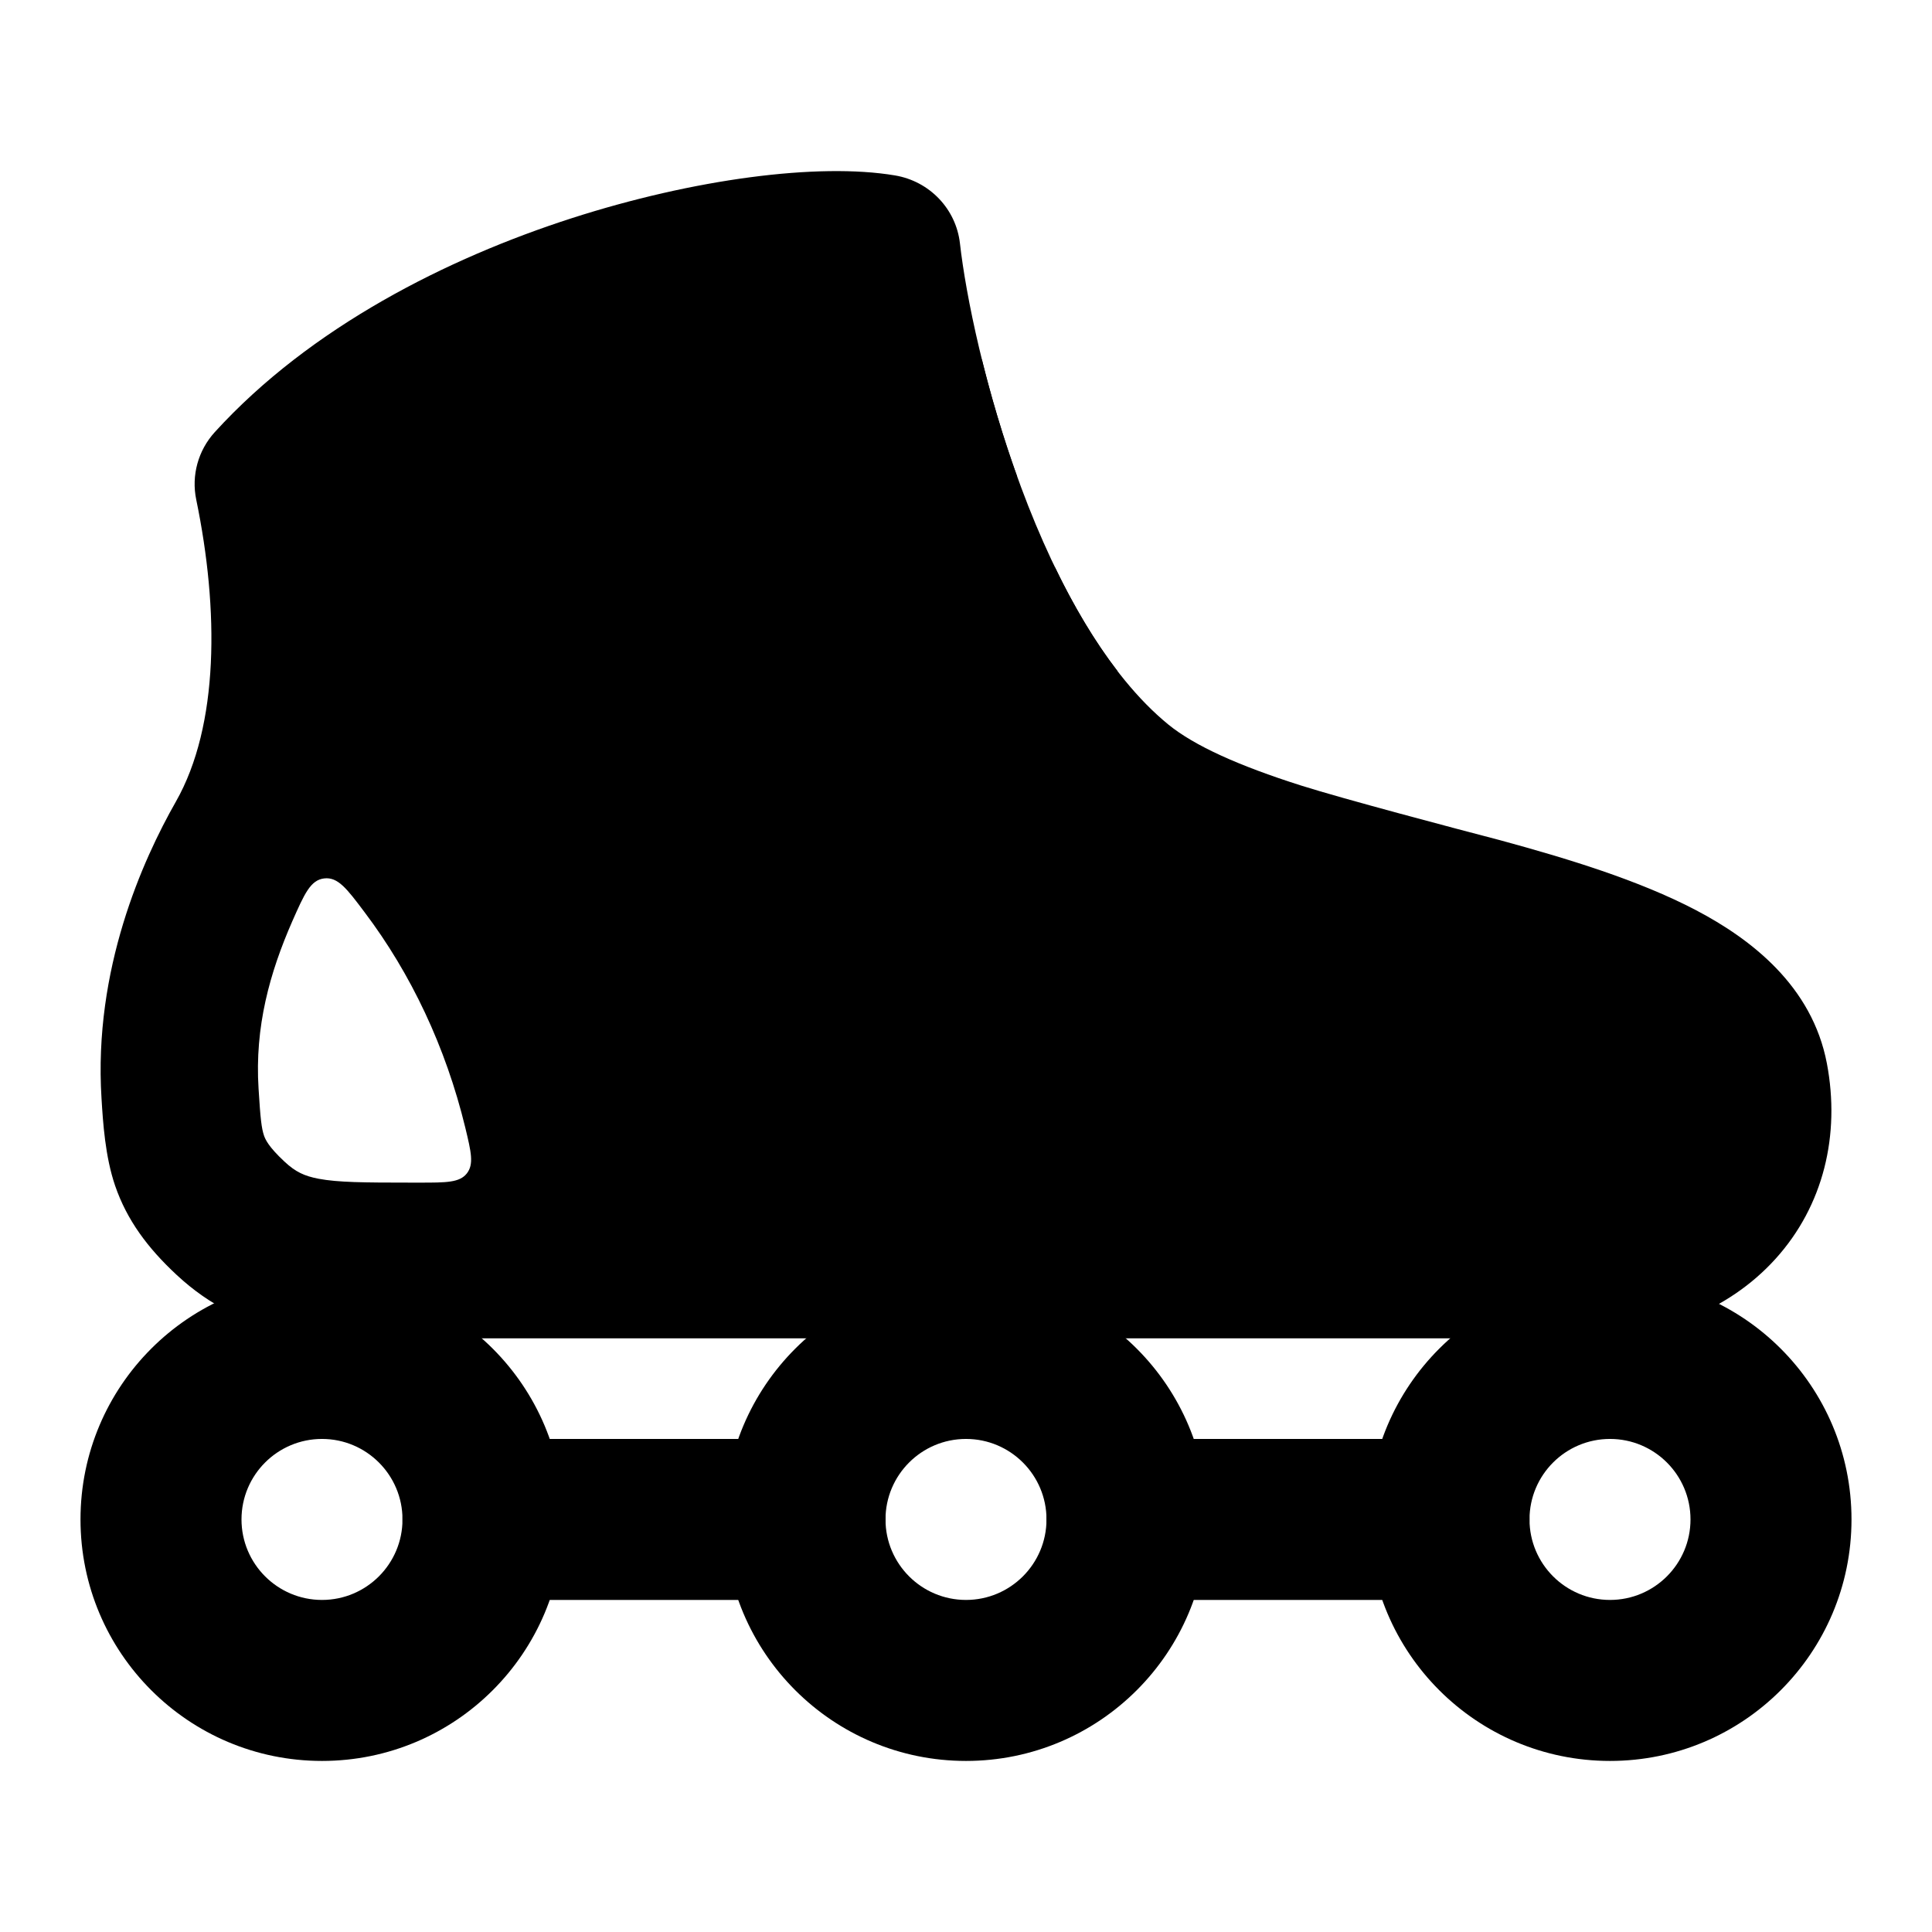 <svg width="24" height="24" viewBox="0 0 24 24" xmlns="http://www.w3.org/2000/svg">
<path fill-rule="evenodd" clip-rule="evenodd" d="M4 17.875C3.448 17.875 3 18.323 3 18.875C3 19.427 3.448 19.875 4 19.875C4.552 19.875 5 19.427 5 18.875C5 18.323 4.552 17.875 4 17.875ZM1 18.875C1 17.218 2.343 15.875 4 15.875C5.657 15.875 7 17.218 7 18.875C7 20.532 5.657 21.875 4 21.875C2.343 21.875 1 20.532 1 18.875Z" fill="currentColor"/>
<path fill-rule="evenodd" clip-rule="evenodd" d="M12 17.875C11.448 17.875 11 18.323 11 18.875C11 19.427 11.448 19.875 12 19.875C12.552 19.875 13 19.427 13 18.875C13 18.323 12.552 17.875 12 17.875ZM9 18.875C9 17.218 10.343 15.875 12 15.875C13.657 15.875 15 17.218 15 18.875C15 20.532 13.657 21.875 12 21.875C10.343 21.875 9 20.532 9 18.875Z" fill="currentColor"/>
<path fill-rule="evenodd" clip-rule="evenodd" d="M20 17.875C19.448 17.875 19 18.323 19 18.875C19 19.427 19.448 19.875 20 19.875C20.552 19.875 21 19.427 21 18.875C21 18.323 20.552 17.875 20 17.875ZM17 18.875C17 17.218 18.343 15.875 20 15.875C21.657 15.875 23 17.218 23 18.875C23 20.532 21.657 21.875 20 21.875C18.343 21.875 17 20.532 17 18.875Z" fill="currentColor"/>
<path fill-rule="evenodd" clip-rule="evenodd" d="M5 18.875C5 18.323 5.448 17.875 6 17.875H10C10.552 17.875 11 18.323 11 18.875C11 19.427 10.552 19.875 10 19.875H6C5.448 19.875 5 19.427 5 18.875ZM13 18.875C13 18.323 13.448 17.875 14 17.875H18C18.552 17.875 19 18.323 19 18.875C19 19.427 18.552 19.875 18 19.875H14C13.448 19.875 13 19.427 13 18.875Z" fill="currentColor"/>
<path class="pr-icon-bulk-secondary" fill-rule="evenodd" clip-rule="evenodd" d="M11.117 2.179C10.164 2.019 8.616 2.223 7.101 2.711C5.562 3.207 3.86 4.06 2.669 5.367C2.461 5.595 2.375 5.907 2.438 6.208C2.72 7.573 2.723 9.011 2.185 9.958C1.772 10.684 1.16 12.041 1.261 13.644C1.279 13.942 1.306 14.367 1.43 14.729C1.577 15.157 1.834 15.502 2.194 15.837C3.043 16.628 3.975 16.627 4.96 16.625L19.612 16.625C20.588 16.625 21.465 16.291 22.056 15.638C22.652 14.979 22.863 14.099 22.694 13.209C22.511 12.251 21.759 11.669 21.067 11.306C20.357 10.934 19.474 10.666 18.637 10.438C18.062 10.288 16.685 9.924 16.162 9.758C15.387 9.512 14.837 9.264 14.513 9C13.763 8.387 13.143 7.286 12.686 6.057C12.237 4.851 11.997 3.663 11.925 3.025C11.877 2.596 11.548 2.251 11.117 2.179ZM3.212 13.524C3.163 12.755 3.351 12.083 3.631 11.444C3.782 11.103 3.857 10.932 4.027 10.912C4.198 10.892 4.309 11.039 4.529 11.332C5.105 12.095 5.537 13.006 5.78 14.008C5.853 14.311 5.889 14.462 5.799 14.577C5.709 14.691 5.545 14.691 5.217 14.691H5.106C4.513 14.691 4.198 14.688 3.958 14.643C3.781 14.609 3.672 14.559 3.534 14.43C3.331 14.241 3.296 14.152 3.28 14.108C3.249 14.017 3.235 13.901 3.212 13.524Z" fill="currentColor"/>
<path fill-rule="evenodd" clip-rule="evenodd" d="M12.197 4.464L9.671 5.698C9.299 5.88 9.144 6.329 9.326 6.702C9.508 7.074 9.957 7.228 10.329 7.046L12.635 5.919C12.454 5.414 12.309 4.916 12.197 4.464ZM13.107 7.051L11.118 8.227C10.762 8.438 10.644 8.897 10.855 9.254C11.066 9.611 11.525 9.729 11.882 9.518L13.881 8.335C13.597 7.966 13.338 7.529 13.107 7.051Z" fill="currentColor"/>
</svg>

